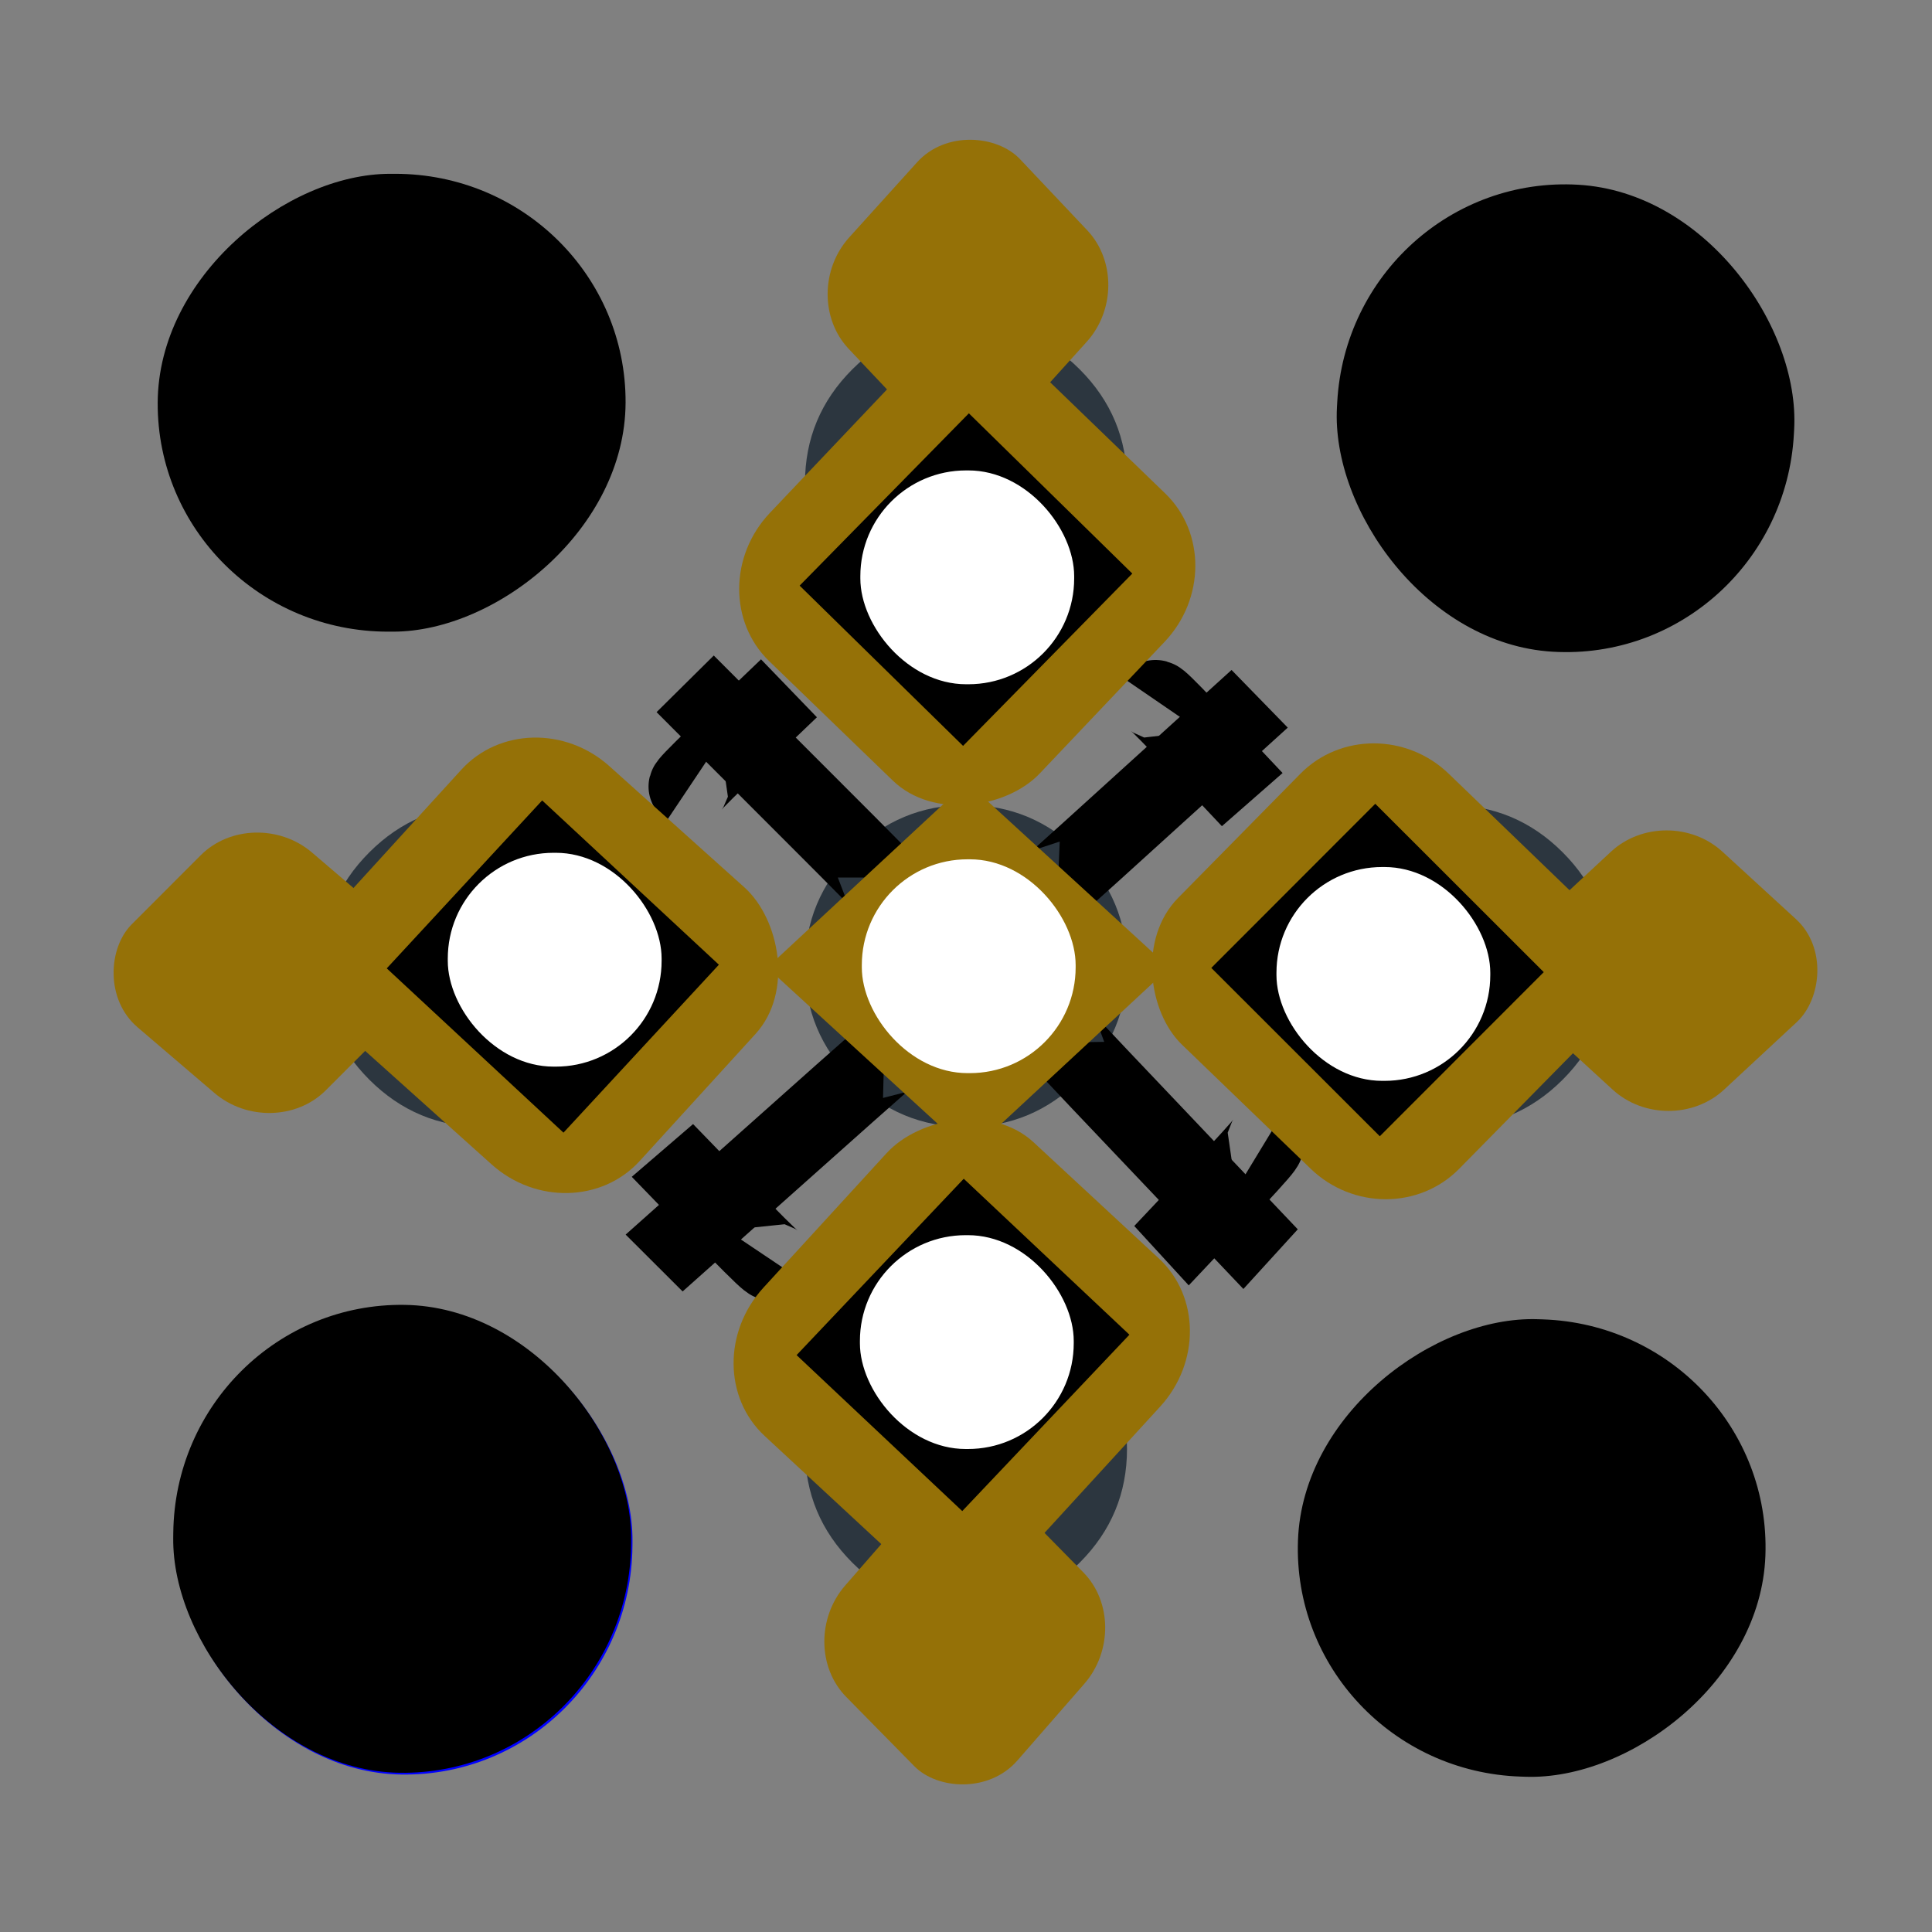 <?xml version="1.0" encoding="UTF-8" standalone="no"?>
<svg
   height="24px"
   viewBox="0 -960 960 960"
   width="24px"
   fill="#2c363f"
   version="1.1"
   id="svg1"
   sodipodi:docname="cross-menu.svg"
   inkscape:version="1.4 (86a8ad7, 2024-10-11)"
   xmlns:inkscape="http://www.inkscape.org/namespaces/inkscape"
   xmlns:sodipodi="http://sodipodi.sourceforge.net/DTD/sodipodi-0.dtd"
   xmlns="http://www.w3.org/2000/svg"
   xmlns:svg="http://www.w3.org/2000/svg"
   xmlns:rdf="http://www.w3.org/1999/02/22-rdf-syntax-ns#"
   xmlns:cc="http://creativecommons.org/ns#"
   xmlns:dc="http://purl.org/dc/elements/1.1/">
  <rect x="0" y="-960" width="960" height="960" fill="#808080" stroke="none"/>
  <title
     id="title1">Oriental Cross Menu Icon By HB</title>
  <defs
     id="defs1">
    <inkscape:path-effect
       effect="bspline"
       id="path-effect188"
       is_visible="true"
       lpeversion="1.3"
       weight="33.333"
       steps="2"
       helper_size="0"
       apply_no_weight="true"
       apply_with_weight="true"
       only_selected="false"
       uniform="false" />
    <inkscape:path-effect
       effect="bspline"
       id="path-effect187"
       is_visible="true"
       lpeversion="1.3"
       weight="33.333"
       steps="2"
       helper_size="0"
       apply_no_weight="true"
       apply_with_weight="true"
       only_selected="false"
       uniform="false" />
    <inkscape:path-effect
       effect="bspline"
       id="path-effect186"
       is_visible="true"
       lpeversion="1.3"
       weight="33.333"
       steps="2"
       helper_size="0"
       apply_no_weight="true"
       apply_with_weight="true"
       only_selected="false"
       uniform="false" />
    <inkscape:path-effect
       effect="bspline"
       id="path-effect185"
       is_visible="true"
       lpeversion="1.3"
       weight="33.333"
       steps="2"
       helper_size="0"
       apply_no_weight="true"
       apply_with_weight="true"
       only_selected="false"
       uniform="false" />
    <inkscape:path-effect
       effect="bspline"
       id="path-effect65"
       is_visible="true"
       lpeversion="1.3"
       weight="33.333"
       steps="2"
       helper_size="0"
       apply_no_weight="true"
       apply_with_weight="true"
       only_selected="false"
       uniform="false" />
    <inkscape:path-effect
       effect="bspline"
       id="path-effect63"
       is_visible="true"
       lpeversion="1.3"
       weight="33.333"
       steps="2"
       helper_size="0"
       apply_no_weight="true"
       apply_with_weight="true"
       only_selected="false"
       uniform="false" />
    <inkscape:path-effect
       effect="bspline"
       id="path-effect61"
       is_visible="true"
       lpeversion="1.3"
       weight="33.333"
       steps="2"
       helper_size="0"
       apply_no_weight="true"
       apply_with_weight="true"
       only_selected="false"
       uniform="false" />
    <inkscape:path-effect
       effect="bspline"
       id="path-effect59"
       is_visible="true"
       lpeversion="1.3"
       weight="33.333"
       steps="2"
       helper_size="0"
       apply_no_weight="true"
       apply_with_weight="true"
       only_selected="false"
       uniform="false" />
    <inkscape:path-effect
       effect="bspline"
       id="path-effect57"
       is_visible="true"
       lpeversion="1.3"
       weight="33.333"
       steps="2"
       helper_size="0"
       apply_no_weight="true"
       apply_with_weight="true"
       only_selected="false"
       uniform="false" />
    <inkscape:path-effect
       effect="bspline"
       id="path-effect55"
       is_visible="true"
       lpeversion="1.3"
       weight="33.333"
       steps="2"
       helper_size="0"
       apply_no_weight="true"
       apply_with_weight="true"
       only_selected="false"
       uniform="false" />
    <inkscape:path-effect
       effect="bspline"
       id="path-effect53"
       is_visible="true"
       lpeversion="1.3"
       weight="33.333"
       steps="2"
       helper_size="0"
       apply_no_weight="true"
       apply_with_weight="true"
       only_selected="false"
       uniform="false" />
    <inkscape:path-effect
       effect="bspline"
       id="path-effect51"
       is_visible="true"
       lpeversion="1.3"
       weight="33.333"
       steps="2"
       helper_size="0"
       apply_no_weight="true"
       apply_with_weight="true"
       only_selected="false"
       uniform="false" />
    <inkscape:path-effect
       effect="bspline"
       id="path-effect48"
       is_visible="true"
       lpeversion="1.3"
       weight="33.333"
       steps="2"
       helper_size="0"
       apply_no_weight="true"
       apply_with_weight="true"
       only_selected="false"
       uniform="false" />
    <inkscape:path-effect
       effect="bspline"
       id="path-effect47"
       is_visible="true"
       lpeversion="1.3"
       weight="33.333"
       steps="2"
       helper_size="0"
       apply_no_weight="true"
       apply_with_weight="true"
       only_selected="false"
       uniform="false" />
    <inkscape:path-effect
       effect="bspline"
       id="path-effect26"
       is_visible="true"
       lpeversion="1.3"
       weight="33.333"
       steps="2"
       helper_size="0"
       apply_no_weight="true"
       apply_with_weight="true"
       only_selected="false"
       uniform="false" />
    <inkscape:path-effect
       effect="bspline"
       id="path-effect25"
       is_visible="true"
       lpeversion="1.3"
       weight="33.333"
       steps="2"
       helper_size="0"
       apply_no_weight="true"
       apply_with_weight="true"
       only_selected="false"
       uniform="false" />
    <inkscape:path-effect
       effect="bspline"
       id="path-effect24"
       is_visible="true"
       lpeversion="1.3"
       weight="33.333"
       steps="2"
       helper_size="0"
       apply_no_weight="true"
       apply_with_weight="true"
       only_selected="false"
       uniform="false" />
    <inkscape:path-effect
       effect="bspline"
       id="path-effect22"
       is_visible="true"
       lpeversion="1.3"
       weight="33.333"
       steps="2"
       helper_size="0"
       apply_no_weight="true"
       apply_with_weight="true"
       only_selected="false"
       uniform="false" />
    <inkscape:path-effect
       effect="bspline"
       id="path-effect21"
       is_visible="true"
       lpeversion="1.3"
       weight="33.333"
       steps="2"
       helper_size="0"
       apply_no_weight="true"
       apply_with_weight="true"
       only_selected="false"
       uniform="false" />
    <inkscape:path-effect
       effect="bspline"
       id="path-effect24-4"
       is_visible="true"
       lpeversion="1.3"
       weight="33.333"
       steps="2"
       helper_size="0"
       apply_no_weight="true"
       apply_with_weight="true"
       only_selected="false"
       uniform="false" />
    <inkscape:path-effect
       effect="bspline"
       id="path-effect25-2"
       is_visible="true"
       lpeversion="1.3"
       weight="33.333"
       steps="2"
       helper_size="0"
       apply_no_weight="true"
       apply_with_weight="true"
       only_selected="false"
       uniform="false" />
  </defs>
  <sodipodi:namedview
     id="namedview1"
     pagecolor="#ffffff"
     bordercolor="#000000"
     borderopacity="0.25"
     inkscape:showpageshadow="2"
     inkscape:pageopacity="0.0"
     inkscape:pagecheckerboard="0"
     inkscape:deskcolor="#d1d1d1"
     inkscape:zoom="2"
     inkscape:cx="13.75"
     inkscape:cy="12"
     inkscape:window-width="1920"
     inkscape:window-height="1112"
     inkscape:window-x="-8"
     inkscape:window-y="-8"
     inkscape:window-maximized="1"
     inkscape:current-layer="svg1" />
  <path
     id="path1"
     d="m 480,-800 c -22,0 -40.818,7.849 -56.484,23.516 C 407.849,-760.818 400,-742 400,-720 c 0,22 7.849,40.818 23.516,56.484 C 439.182,-647.849 458,-640 480,-640 c 22,0 40.818,-7.849 56.484,-23.516 C 552.151,-679.182 560,-698 560,-720 c 0,-22 -7.849,-40.818 -23.516,-56.484 C 520.818,-792.151 502,-800 480,-800 Z m -240,240 c -22,0 -40.818,7.849 -56.484,23.516 C 167.849,-520.818 160,-502 160,-480 c 0,22 7.849,40.818 23.516,56.484 C 199.182,-407.849 218,-400 240,-400 c 22,0 40.818,-7.849 56.484,-23.516 C 312.151,-439.182 320,-458 320,-480 c 0,-22 -7.849,-40.818 -23.516,-56.484 C 280.818,-552.151 262,-560 240,-560 Z m 240,0 c -22,0 -40.818,7.849 -56.484,23.516 C 407.849,-520.818 400,-502 400,-480 c 0,22 7.849,40.818 23.516,56.484 C 439.182,-407.849 458,-400 480,-400 c 22,0 40.818,-7.849 56.484,-23.516 C 552.151,-439.182 560,-458 560,-480 c 0,-22 -7.849,-40.818 -23.516,-56.484 C 520.818,-552.151 502,-560 480,-560 Z m 240,0 c -22,0 -40.818,7.849 -56.484,23.516 C 647.849,-520.818 640,-502 640,-480 c 0,22 7.849,40.818 23.516,56.484 C 679.182,-407.849 698,-400 720,-400 c 22,0 40.818,-7.849 56.484,-23.516 C 792.151,-439.182 800,-458 800,-480 c 0,-22 -7.849,-40.818 -23.516,-56.484 C 760.818,-552.151 742,-560 720,-560 Z m -240,240 c -22,0 -40.818,7.849 -56.484,23.516 C 407.849,-280.818 400,-262 400,-240 c 0,22 7.849,40.818 23.516,56.484 C 439.182,-167.849 458,-160 480,-160 c 22,0 40.818,-7.849 56.484,-23.516 C 552.151,-199.182 560,-218 560,-240 c 0,-22 -7.849,-40.818 -23.516,-56.484 C 520.818,-312.151 502,-320 480,-320 Z m 301.797,77.031 c -0.13,0.178 -0.254,0.37 -0.391,0.547 0.171,-0.171 0.312,-0.366 0.469,-0.547 z" />
  <g
     id="g50"
     transform="matrix(-0.013,0.431,-0.457,-0.012,85.318,-521.712)"
     inkscape:transform-center-x="76.504067"
     inkscape:transform-center-y="71.816474"
     style="stroke-width:2.254">
    <path
       style="fill:none;stroke:#000000;stroke-width:90.177px;stroke-linecap:butt;stroke-linejoin:miter;stroke-opacity:1"
       d="m 537.401,-424.367 c -80.728,-80.728 -161.456,-161.456 -201.82,-201.967 -40.364,-40.511 -40.364,-40.806 -40.364,-41.1"
       id="path49"
       inkscape:path-effect="#path-effect51"
       inkscape:original-d="m 537.40116,-424.3666 c -80.72804,-80.72804 -161.45605,-161.45606 -242.18408,-242.18408 0,-0.2948 0,-0.58924 0,-0.88388"
       transform="translate(-113.137,-112.253)" />
    <path
       style="fill:none;stroke:#000000;stroke-width:90.177px;stroke-linecap:butt;stroke-linejoin:miter;stroke-opacity:1"
       d="m 294.333,-541.923 c 42.426,-40.953 84.853,-81.907 105.624,-102.678 20.771,-20.771 19.888,-21.36 19.004,-21.95"
       id="path50"
       inkscape:path-effect="#path-effect53"
       inkscape:original-d="m 294.3332,-541.92312 c 42.4264,-40.95326 84.85281,-81.90653 127.2792,-122.8598 -0.884,-0.58928 -1.7676,-1.17852 -2.6516,-1.76776" />
  </g>
  <g
     id="g54"
     transform="matrix(-0.397,-0.001,0.001,-0.395,509.426,-831.749)"
     inkscape:transform-center-x="67.757617"
     inkscape:transform-center-y="-64.564604"
     style="stroke-width:2.525">
    <path
       style="fill:none;stroke:#000000;stroke-width:101.006px;stroke-linecap:butt;stroke-linejoin:miter;stroke-opacity:1"
       d="m 537.401,-424.367 c -80.728,-80.728 -161.456,-161.456 -201.82,-201.967 -40.364,-40.511 -40.364,-40.806 -40.364,-41.1"
       id="path53"
       inkscape:path-effect="#path-effect55"
       inkscape:original-d="m 537.40116,-424.3666 c -80.72804,-80.72804 -161.45605,-161.45606 -242.18408,-242.18408 0,-0.2948 0,-0.58924 0,-0.88388"
       transform="translate(-113.137,-112.253)" />
    <path
       style="fill:none;stroke:#000000;stroke-width:101.006px;stroke-linecap:butt;stroke-linejoin:miter;stroke-opacity:1"
       d="m 294.333,-541.923 c 42.426,-40.953 84.853,-81.907 105.624,-102.678 20.771,-20.771 19.888,-21.36 19.004,-21.95"
       id="path54"
       inkscape:path-effect="#path-effect57"
       inkscape:original-d="m 294.3332,-541.92312 c 42.4264,-40.95326 84.85281,-81.90653 127.2792,-122.8598 -0.884,-0.58928 -1.7676,-1.17852 -2.6516,-1.76776" />
  </g>
  <g
     id="g58"
     transform="matrix(0.012,-0.386,0.4,0.012,835.469,-442.568)"
     inkscape:transform-center-x="-67.141204"
     inkscape:transform-center-y="-64.190356"
     style="stroke-width:2.545">
    <path
       style="fill:none;stroke:#000000;stroke-width:101.815px;stroke-linecap:butt;stroke-linejoin:miter;stroke-opacity:1"
       d="m 537.401,-424.367 c -80.728,-80.728 -161.456,-161.456 -201.82,-201.967 -40.364,-40.511 -40.364,-40.806 -40.364,-41.1"
       id="path57"
       inkscape:path-effect="#path-effect59"
       inkscape:original-d="m 537.40116,-424.3666 c -80.72804,-80.72804 -161.45605,-161.45606 -242.18408,-242.18408 0,-0.2948 0,-0.58924 0,-0.88388"
       transform="translate(-113.137,-112.253)" />
    <path
       style="fill:none;stroke:#000000;stroke-width:101.815px;stroke-linecap:butt;stroke-linejoin:miter;stroke-opacity:1"
       d="m 294.333,-541.923 c 42.426,-40.953 84.853,-81.907 105.624,-102.678 20.771,-20.771 19.888,-21.36 19.004,-21.95"
       id="path58"
       inkscape:path-effect="#path-effect61"
       inkscape:original-d="m 294.3332,-541.92312 c 42.4264,-40.95326 84.85281,-81.90653 127.2792,-122.8598 -0.884,-0.58928 -1.7676,-1.17852 -2.6516,-1.76776" />
  </g>
  <g
     id="g62"
     transform="matrix(0.417,-0.005,0.004,0.448,456.575,-91.806)"
     inkscape:transform-center-x="-72.09865"
     inkscape:transform-center-y="72.160552"
     style="stroke-width:2.314">
    <path
       style="fill:none;stroke:#000000;stroke-width:92.546px;stroke-linecap:butt;stroke-linejoin:miter;stroke-opacity:1"
       d="m 537.401,-424.367 c -80.728,-80.728 -161.456,-161.456 -201.82,-201.967 -40.364,-40.511 -40.364,-40.806 -40.364,-41.1"
       id="path61"
       inkscape:path-effect="#path-effect63"
       inkscape:original-d="m 537.40116,-424.3666 c -80.72804,-80.72804 -161.45605,-161.45606 -242.18408,-242.18408 0,-0.2948 0,-0.58924 0,-0.88388"
       transform="translate(-113.137,-112.253)" />
    <path
       style="fill:none;stroke:#000000;stroke-width:92.546px;stroke-linecap:butt;stroke-linejoin:miter;stroke-opacity:1"
       d="m 294.333,-541.923 c 42.426,-40.953 84.853,-81.907 105.624,-102.678 20.771,-20.771 19.888,-21.36 19.004,-21.95"
       id="path62"
       inkscape:path-effect="#path-effect65"
       inkscape:original-d="m 294.3332,-541.92312 c 42.4264,-40.95326 84.85281,-81.90653 127.2792,-122.8598 -0.884,-0.58928 -1.7676,-1.17852 -2.6516,-1.76776" />
  </g>
  <g
     id="g68-4"
     transform="matrix(0.875,0,0.006,0.807,65.467,101.858)"
     style="stroke-width:1.19"
     inkscape:transform-center-x="1.8341748"
     inkscape:transform-center-y="-164.23325">
    <rect
       style="fill:#957107;fill-opacity:1;fill-rule:evenodd;stroke-width:47.616"
       id="rect67-3"
       width="161.475"
       height="161.475"
       x="-250.443"
       y="-929.265"
       transform="rotate(45)" />
  </g>
  <g
     id="g68-4-4-4-1"
     transform="matrix(0.803,0,0.005,0.741,96.16,-320.416)"
     style="stroke-width:1.296"
     inkscape:transform-center-x="1.6849369"
     inkscape:transform-center-y="-150.87053" />
  <g
     id="g70-6"
     transform="matrix(1.192,0,-0.031,-1.179,130.007,-1336.855)"
     style="stroke-width:0.843"
     inkscape:transform-center-x="2.5"
     inkscape:transform-center-y="-240">
    <g
       id="g72"
       inkscape:transform-center-x="-295.21708"
       inkscape:transform-center-y="7.0710681"
       transform="translate(-32.862,-8.995)">
      <g
         id="g71"
         transform="matrix(0.674,0,-0.012,-0.629,267.809,-1172.612)"
         style="stroke-width:1.296"
         inkscape:transform-center-x="1.6849369"
         inkscape:transform-center-y="-150.87053">
        <rect
           style="fill:#957107;fill-opacity:1;fill-rule:evenodd;stroke-width:51.833"
           id="rect70"
           width="161.475"
           height="161.475"
           x="-250.443"
           y="-929.265"
           transform="rotate(45)"
           ry="48.771" />
      </g>
      <rect
         style="fill:#957107;fill-opacity:1;fill-rule:evenodd;stroke-width:33.738"
         id="rect71"
         width="161.475"
         height="161.475"
         x="-250.443"
         y="-929.265"
         transform="rotate(45)"
         ry="43.741" />
      <rect
         style="fill:#c9cb9d;fill-opacity:1;fill-rule:evenodd;stroke:#000000;stroke-width:33.739;stroke-opacity:1"
         id="rect72"
         width="64.807"
         height="64.788"
         x="816.318"
         y="-186.786"
         transform="matrix(0.694,-0.72,0.712,0.702,0,0)" />
    </g>
    <g
       id="g75"
       inkscape:transform-center-x="18.931835"
       inkscape:transform-center-y="118.40807"
       transform="matrix(-0.018,-1.01,0.992,0.074,991.646,-349.339)">
      <g
         id="g73"
         transform="matrix(0.674,0,-0.012,-0.629,267.809,-1172.612)"
         style="stroke-width:1.296"
         inkscape:transform-center-x="1.6849369"
         inkscape:transform-center-y="-150.87053">
        <rect
           style="fill:#957107;fill-opacity:1;fill-rule:evenodd;stroke-width:51.833"
           id="rect73"
           width="161.475"
           height="161.475"
           x="-250.443"
           y="-929.265"
           transform="rotate(45)"
           ry="48.771" />
      </g>
      <rect
         style="fill:#957107;fill-opacity:1;fill-rule:evenodd;stroke-width:33.738"
         id="rect74"
         width="161.475"
         height="161.475"
         x="-250.443"
         y="-929.265"
         transform="rotate(45)"
         ry="43.741" />
      <rect
         style="fill:#c9cb9d;fill-opacity:1;fill-rule:evenodd;stroke:#000000;stroke-width:33.739;stroke-opacity:1"
         id="rect75"
         width="64.807"
         height="64.788"
         x="816.318"
         y="-186.786"
         transform="matrix(0.694,-0.72,0.712,0.702,0,0)" />
    </g>
    <g
       id="g78"
       inkscape:transform-center-x="167.87947"
       inkscape:transform-center-y="-3.1709099"
       transform="matrix(-0.999,-0.024,0.05,-0.999,617.055,-1434.236)">
      <g
         id="g76"
         transform="matrix(0.674,0,-0.012,-0.629,267.809,-1172.612)"
         style="stroke-width:1.296"
         inkscape:transform-center-x="1.6849369"
         inkscape:transform-center-y="-150.87053">
        <rect
           style="fill:#957107;fill-opacity:1;fill-rule:evenodd;stroke-width:51.833"
           id="rect76"
           width="161.475"
           height="161.475"
           x="-250.443"
           y="-929.265"
           transform="rotate(45)"
           ry="48.771" />
      </g>
      <rect
         style="fill:#957107;fill-opacity:1;fill-rule:evenodd;stroke-width:33.738"
         id="rect77"
         width="161.475"
         height="161.475"
         x="-250.443"
         y="-929.265"
         transform="rotate(45)"
         ry="43.741" />
      <rect
         style="fill:#c9cb9d;fill-opacity:1;fill-rule:evenodd;stroke:#000000;stroke-width:33.739;stroke-opacity:1"
         id="rect78"
         width="64.807"
         height="64.788"
         x="816.318"
         y="-186.786"
         transform="matrix(0.694,-0.72,0.712,0.702,0,0)" />
    </g>
    <g
       id="g81"
       inkscape:transform-center-x="0.67054318"
       inkscape:transform-center-y="-162.70414"
       transform="matrix(0.031,1.011,-0.991,-0.049,-448.9,-1083.524)">
      <g
         id="g79"
         transform="matrix(0.674,0,-0.012,-0.629,267.809,-1172.612)"
         style="stroke-width:1.296"
         inkscape:transform-center-x="1.6849369"
         inkscape:transform-center-y="-150.87053">
        <rect
           style="fill:#957107;fill-opacity:1;fill-rule:evenodd;stroke-width:51.833"
           id="rect79"
           width="161.475"
           height="161.475"
           x="-250.443"
           y="-929.265"
           transform="rotate(45)"
           ry="48.771" />
      </g>
      <rect
         style="fill:#957107;fill-opacity:1;fill-rule:evenodd;stroke-width:33.738"
         id="rect80"
         width="161.475"
         height="161.475"
         x="-250.443"
         y="-929.265"
         transform="rotate(45)"
         ry="43.741" />
      <rect
         style="fill:#c9cb9d;fill-opacity:1;fill-rule:evenodd;stroke:#000000;stroke-width:33.739;stroke-opacity:1"
         id="rect81"
         width="64.807"
         height="64.788"
         x="816.318"
         y="-186.786"
         transform="matrix(0.694,-0.72,0.712,0.702,0,0)" />
    </g>
  </g>
  <rect
     style="fill:#ffffff;fill-opacity:1;fill-rule:evenodd;stroke-width:40"
     id="rect82"
     width="106.25"
     height="106.25"
     x="428.232"
     y="-533.018"
     ry="52.557" />
  <rect
     style="fill:#ffffff;fill-rule:evenodd;stroke-width:40;fill-opacity:1"
     id="rect82-1"
     width="106.25"
     height="106.25"
     x="427.5"
     y="-726.25"
     ry="52.557" />
  <rect
     style="fill:#ffffff;fill-opacity:1;fill-rule:evenodd;stroke-width:40"
     id="rect82-1-3"
     width="106.25"
     height="106.25"
     x="634.268"
     y="-529.179"
     ry="52.557" />
  <rect
     style="fill:#ffffff;fill-opacity:1;fill-rule:evenodd;stroke-width:40"
     id="rect82-1-3-0"
     width="106.25"
     height="106.25"
     x="427.286"
     y="-346.25"
     ry="52.557" />
  <rect
     style="fill:#ffffff;fill-rule:evenodd;stroke-width:40;fill-opacity:1"
     id="rect82-1-3-0-8"
     width="106.25"
     height="106.25"
     x="222.5"
     y="-536.25"
     ry="52.557" />
  <rect
     style="fill:#000000;fill-rule:evenodd;stroke-width:40;fill-opacity:1"
     id="rect182"
     width="227.502"
     height="232.494"
     x="646.06"
     y="75.317"
     ry="115.004"
     inkscape:transform-center-x="288.11054"
     inkscape:transform-center-y="-279.69066"
     transform="matrix(0.004,-1,1,-3.7780537e-4,0,0)" />
  <rect
     style="fill:#000000;fill-rule:evenodd;stroke-width:40;fill-opacity:1"
     id="rect183"
     width="227.502"
     height="232.494"
     x="621.791"
     y="-913.42"
     ry="115.004"
     inkscape:transform-center-x="288.11054"
     inkscape:transform-center-y="-279.69066"
     transform="matrix(0.998,0.059,-0.055,0.998,0,0)" />
  <rect
     style="fill:#000000;fill-rule:evenodd;stroke-width:40;fill-opacity:1"
     id="rect184"
     width="227.502"
     height="232.494"
     x="-329.66"
     y="-870.101"
     ry="115.004"
     inkscape:transform-center-x="288.11054"
     inkscape:transform-center-y="-279.69066"
     transform="matrix(-0.037,0.999,-0.999,-0.033,0,0)" />
  <rect
     style="fill:#0000ff;fill-rule:evenodd;stroke-width:40"
     id="rect185"
     width="227.502"
     height="232.494"
     x="-312.692"
     y="80.825"
     ry="115.004"
     inkscape:transform-center-x="288.11054"
     inkscape:transform-center-y="-279.69066"
     transform="matrix(-1,-0.013,0.008,-1,0,0)" />
  <rect
     style="fill:#000000;fill-rule:evenodd;stroke-width:40;fill-opacity:1"
     id="rect84"
     width="227.502"
     height="232.494"
     x="-311.407"
     y="82.086"
     ry="115.004"
     inkscape:transform-center-x="282.94633"
     inkscape:transform-center-y="284.91387"
     transform="matrix(-1,-0.015,0.011,-1,0,0)" />
</svg>
